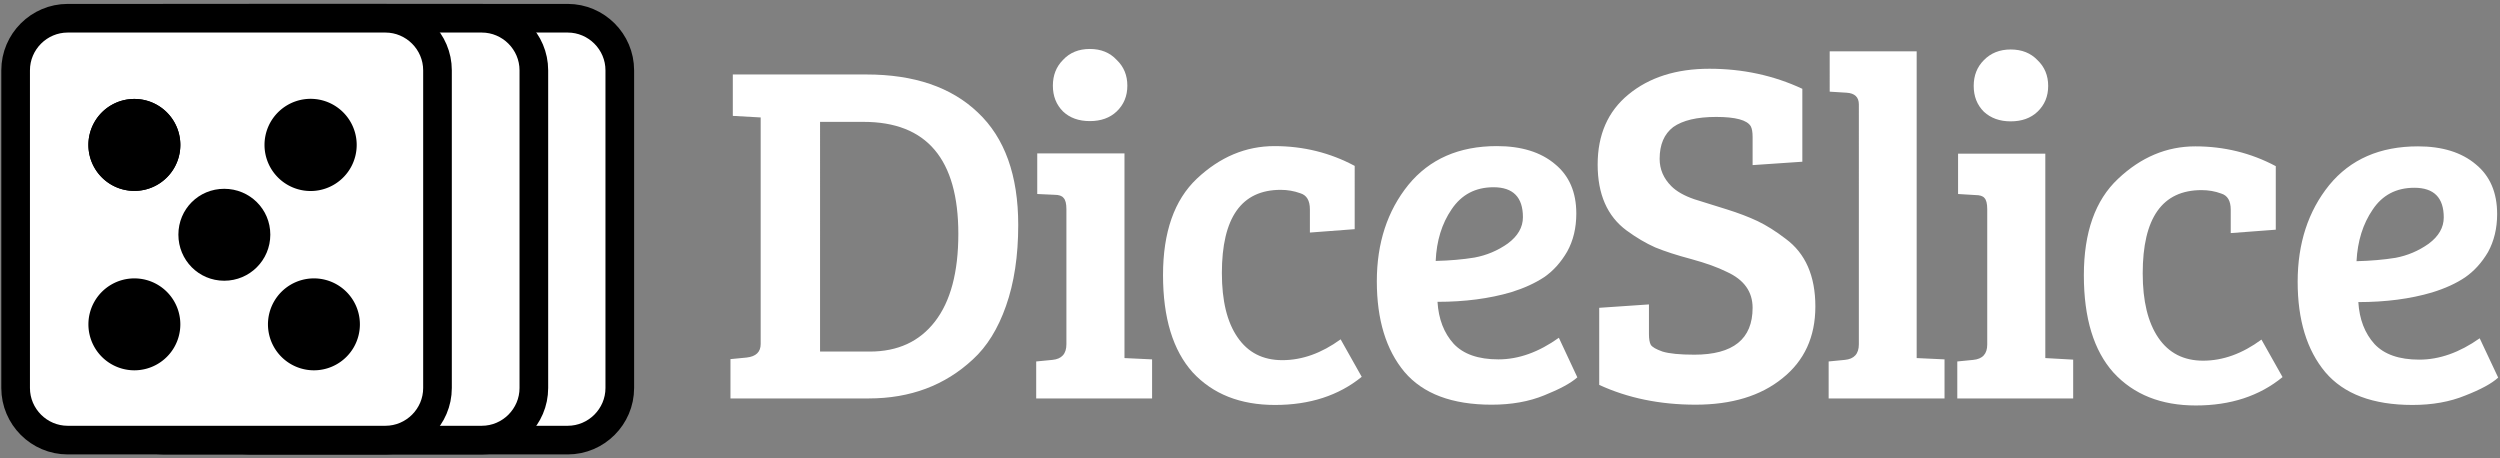 <svg version="1.2" xmlns="http://www.w3.org/2000/svg" width="960" height="176">
  <rect width="100%" height="100%" fill="#808080" stroke="none"/>
  <style>
    .s0,.s1{fill:#fff;stroke:#000;stroke-miterlimit:100;stroke-width:11}.s1{fill:#000;stroke-width:0}
  </style>
  <g id="dice">
    <path id="Shape 1 copy 3" class="s0" d="M76 27c0-11 9-20 20-20h122c11 0 20 9 20 20v122c0 11-9 20-20 20H96c-11 0-20-9-20-20zm0 0c0-11 9-20 20-20h122c11 0 20 9 20 20v122c0 11-9 20-20 20H96c-11 0-20-9-20-20z"/>
    <path id="Shape 1 copy 4" class="s0" d="M43 27c0-11 9-20 20-20h122c11 0 20 9 20 20v122c0 11-9 20-20 20H63c-11 0-20-9-20-20zm0 0c0-11 9-20 20-20h122c11 0 20 9 20 20v122c0 11-9 20-20 20H63c-11 0-20-9-20-20z"/>
    <path id="Shape 1 copy 2" class="s0" d="M6 27C6 16 15 7 26 7h122c11 0 20 9 20 20v122c0 11-9 20-20 20H26c-11 0-20-9-20-20zm0 0C6 16 15 7 26 7h122c11 0 20 9 20 20v122c0 11-9 20-20 20H26c-11 0-20-9-20-20z"/>
    <path id="Shape 2 copy" class="s1" d="M51.6 73.3a17.6 17.6 0 1 1 0-35.3 17.6 17.6 0 0 1 0 35.3z"/>
    <path id="Shape 2 copy 2" class="s1" d="M51.6 73.3a17.6 17.6 0 1 1 0-35.3 17.6 17.6 0 0 1 0 35.3z"/>
    <path id="Shape 2 copy 6" class="s1" d="M86.1 107.8c-9.8 0-17.6-7.9-17.6-17.7 0-9.8 7.8-17.6 17.6-17.6s17.7 7.8 17.7 17.6-7.9 17.7-17.7 17.7z"/>
    <path id="Shape 2 copy 3" class="s1" d="M120.6 142.2a17.6 17.6 0 1 1-.1-35.3 17.6 17.6 0 0 1 .1 35.3z"/>
    <path id="Shape 2 copy 4" class="s1" d="M51.6 142.2a17.6 17.6 0 1 1 0-35.3 17.6 17.6 0 0 1 0 35.3z"/>
    <path id="Shape 2 copy 5" class="s1" d="M120.6 73.3a17.7 17.7 0 1 1 0-35.3 17.7 17.7 0 0 1 0 35.3z"/>
  </g>
  <path id="DiceSlice" aria-label="DiceSlice" d="M333.6 153h-53.1v-15.1l6.2-.6q5.4-.6 5.4-5.2v-87l-10.7-.6V28.6h51.3q27.5 0 42.8 14.6Q391 57.8 391 86.4q0 17.8-4.7 31.1-4.6 13.1-12.7 20.5-16.1 15-40 15zm-2-106.2h-16.7V135H334q16.1 0 25-11.5 9-11.6 9-33.7 0-43-36.4-43zm66.7 12.1h33.5v78.6l10.6.5v15h-44.5v-14.2l6.2-.6q5.4-.5 5.4-6V80.3q0-3.2-1.1-4.3-.9-1.2-3.5-1.2l-6.6-.3zm9.9-16.1q-3.9-3.9-3.9-9.9t3.9-9.9q3.9-4.2 10.3-4.2t10.3 4.2q4.1 3.9 4.1 9.9t-4.1 9.9q-3.9 3.7-10.3 3.7t-10.3-3.7zm61 62.1q0 15.9 6 24.6 6 8.8 17.2 8.8 11.4 0 22.4-8l8.1 14.4q-13.3 10.8-33.3 10.8-20 0-31.6-12.5-11.4-12.7-11.4-37.4t13-37q13.3-12.5 29.8-12.5 16.6 0 30.8 7.6V88L503 89.3v-8.9q0-5.1-3.7-6.2-3.6-1.3-7.5-1.3-22.6 0-22.6 32zm105.6-48.8q14.1 0 22.3 6.9 8.2 6.7 8.2 19 0 8.3-3.5 14.6-3.6 6.2-8.8 9.8-5.3 3.5-12.7 5.8-12.6 3.7-28.3 3.7.6 9.9 6.2 16.1 5.6 6 17.2 6t23.2-8.3l7.1 15.2q-3.7 3.3-12.7 6.9-8.8 3.6-20.2 3.6-22.8 0-33.5-12.6-10.6-12.7-10.6-34.8 0-22 12.1-37 12.2-14.9 34-14.9zm-8.6 42.8q7-1.3 12.8-5.4 5.8-4.3 5.8-10.1 0-11.5-11.3-11.5-10.4 0-16.1 8.5-5.6 8.2-6.1 19.8 8.2-.2 14.9-1.3z" style="fill:#fff"/>
  <path aria-label="DiceSlice" d="M650.6 136.2q22.4 0 22.4-18 0-9.3-9.9-13.8-5.2-2.6-13.6-4.9-8.3-2.2-13.9-4.5-5.4-2.4-11-6.5-11.1-8.2-11.1-25.3 0-17.2 11.8-26.9 12-9.9 31.1-9.9 19.2 0 35.7 7.7v28L673 63.4V52.6q0-2.8-.7-4.1-2.1-3.6-13.3-3.6-11 0-16.5 3.9-5.2 4-5.2 12.2 0 6 4.5 10.5 3 3 8.8 5l12.5 3.9q6.7 2.1 11.8 4.5 5.2 2.5 10.8 6.8 11.4 8.4 11.4 26 0 17.5-12.7 27.6-12.5 10.1-33.3 10.1-20.5 0-37-7.6v-29.6l19.1-1.3v11.4q0 2.8.7 4.1.8 1.3 4.5 2.6 3.9 1.2 12.2 1.2zm52-116.5H736v117.8l10.7.5v15h-44.5v-14.2l6.2-.6q5.4-.5 5.4-6V40.1q0-4.2-4.7-4.5l-6.5-.4zM751.9 59h33.5v78.5l10.7.6V153h-44.5v-14.2l6.1-.6q5.4-.5 5.4-5.9v-52q0-3.2-1.1-4.3-.9-1.1-3.5-1.1l-6.6-.4zm9.9-16.1q-3.9-3.9-3.9-9.9t3.9-9.9q4-4.1 10.3-4.1 6.4 0 10.3 4.1 4.1 3.9 4.1 9.9t-4.1 9.9q-3.9 3.7-10.3 3.7-6.3 0-10.3-3.7zm61 62.1q0 15.9 6 24.7 6 8.8 17.2 8.8 11.4 0 22.4-8.1l8.1 14.4q-13.3 10.9-33.3 10.9-20 0-31.6-12.6-11.4-12.7-11.4-37.4t13.1-37q13.2-12.5 29.7-12.5 16.6 0 30.9 7.6v24.4l-17.3 1.3v-9q0-5.1-3.7-6.2-3.5-1.3-7.5-1.3-22.6 0-22.6 32zm105.7-48.8q14 0 22.2 6.9 8.2 6.7 8.2 19.1 0 8.2-3.5 14.6-3.6 6.1-8.8 9.7-5.2 3.5-12.7 5.8-12.5 3.7-28.3 3.7.6 9.9 6.2 16.1 5.6 6 17.2 6t23.2-8.2l7.1 15.1q-3.7 3.4-12.7 6.9-8.8 3.6-20.2 3.6-22.8 0-33.5-12.6-10.6-12.7-10.6-34.7 0-22.1 12.1-37.1 12.2-14.9 34.1-14.9zM919.9 99q6.9-1.3 12.7-5.4 5.8-4.3 5.8-10.1 0-11.4-11.3-11.4-10.4 0-16 8.4-5.6 8.2-6.2 19.8 8.2-.2 15-1.3z" style="fill:#fff"/>
</svg>
